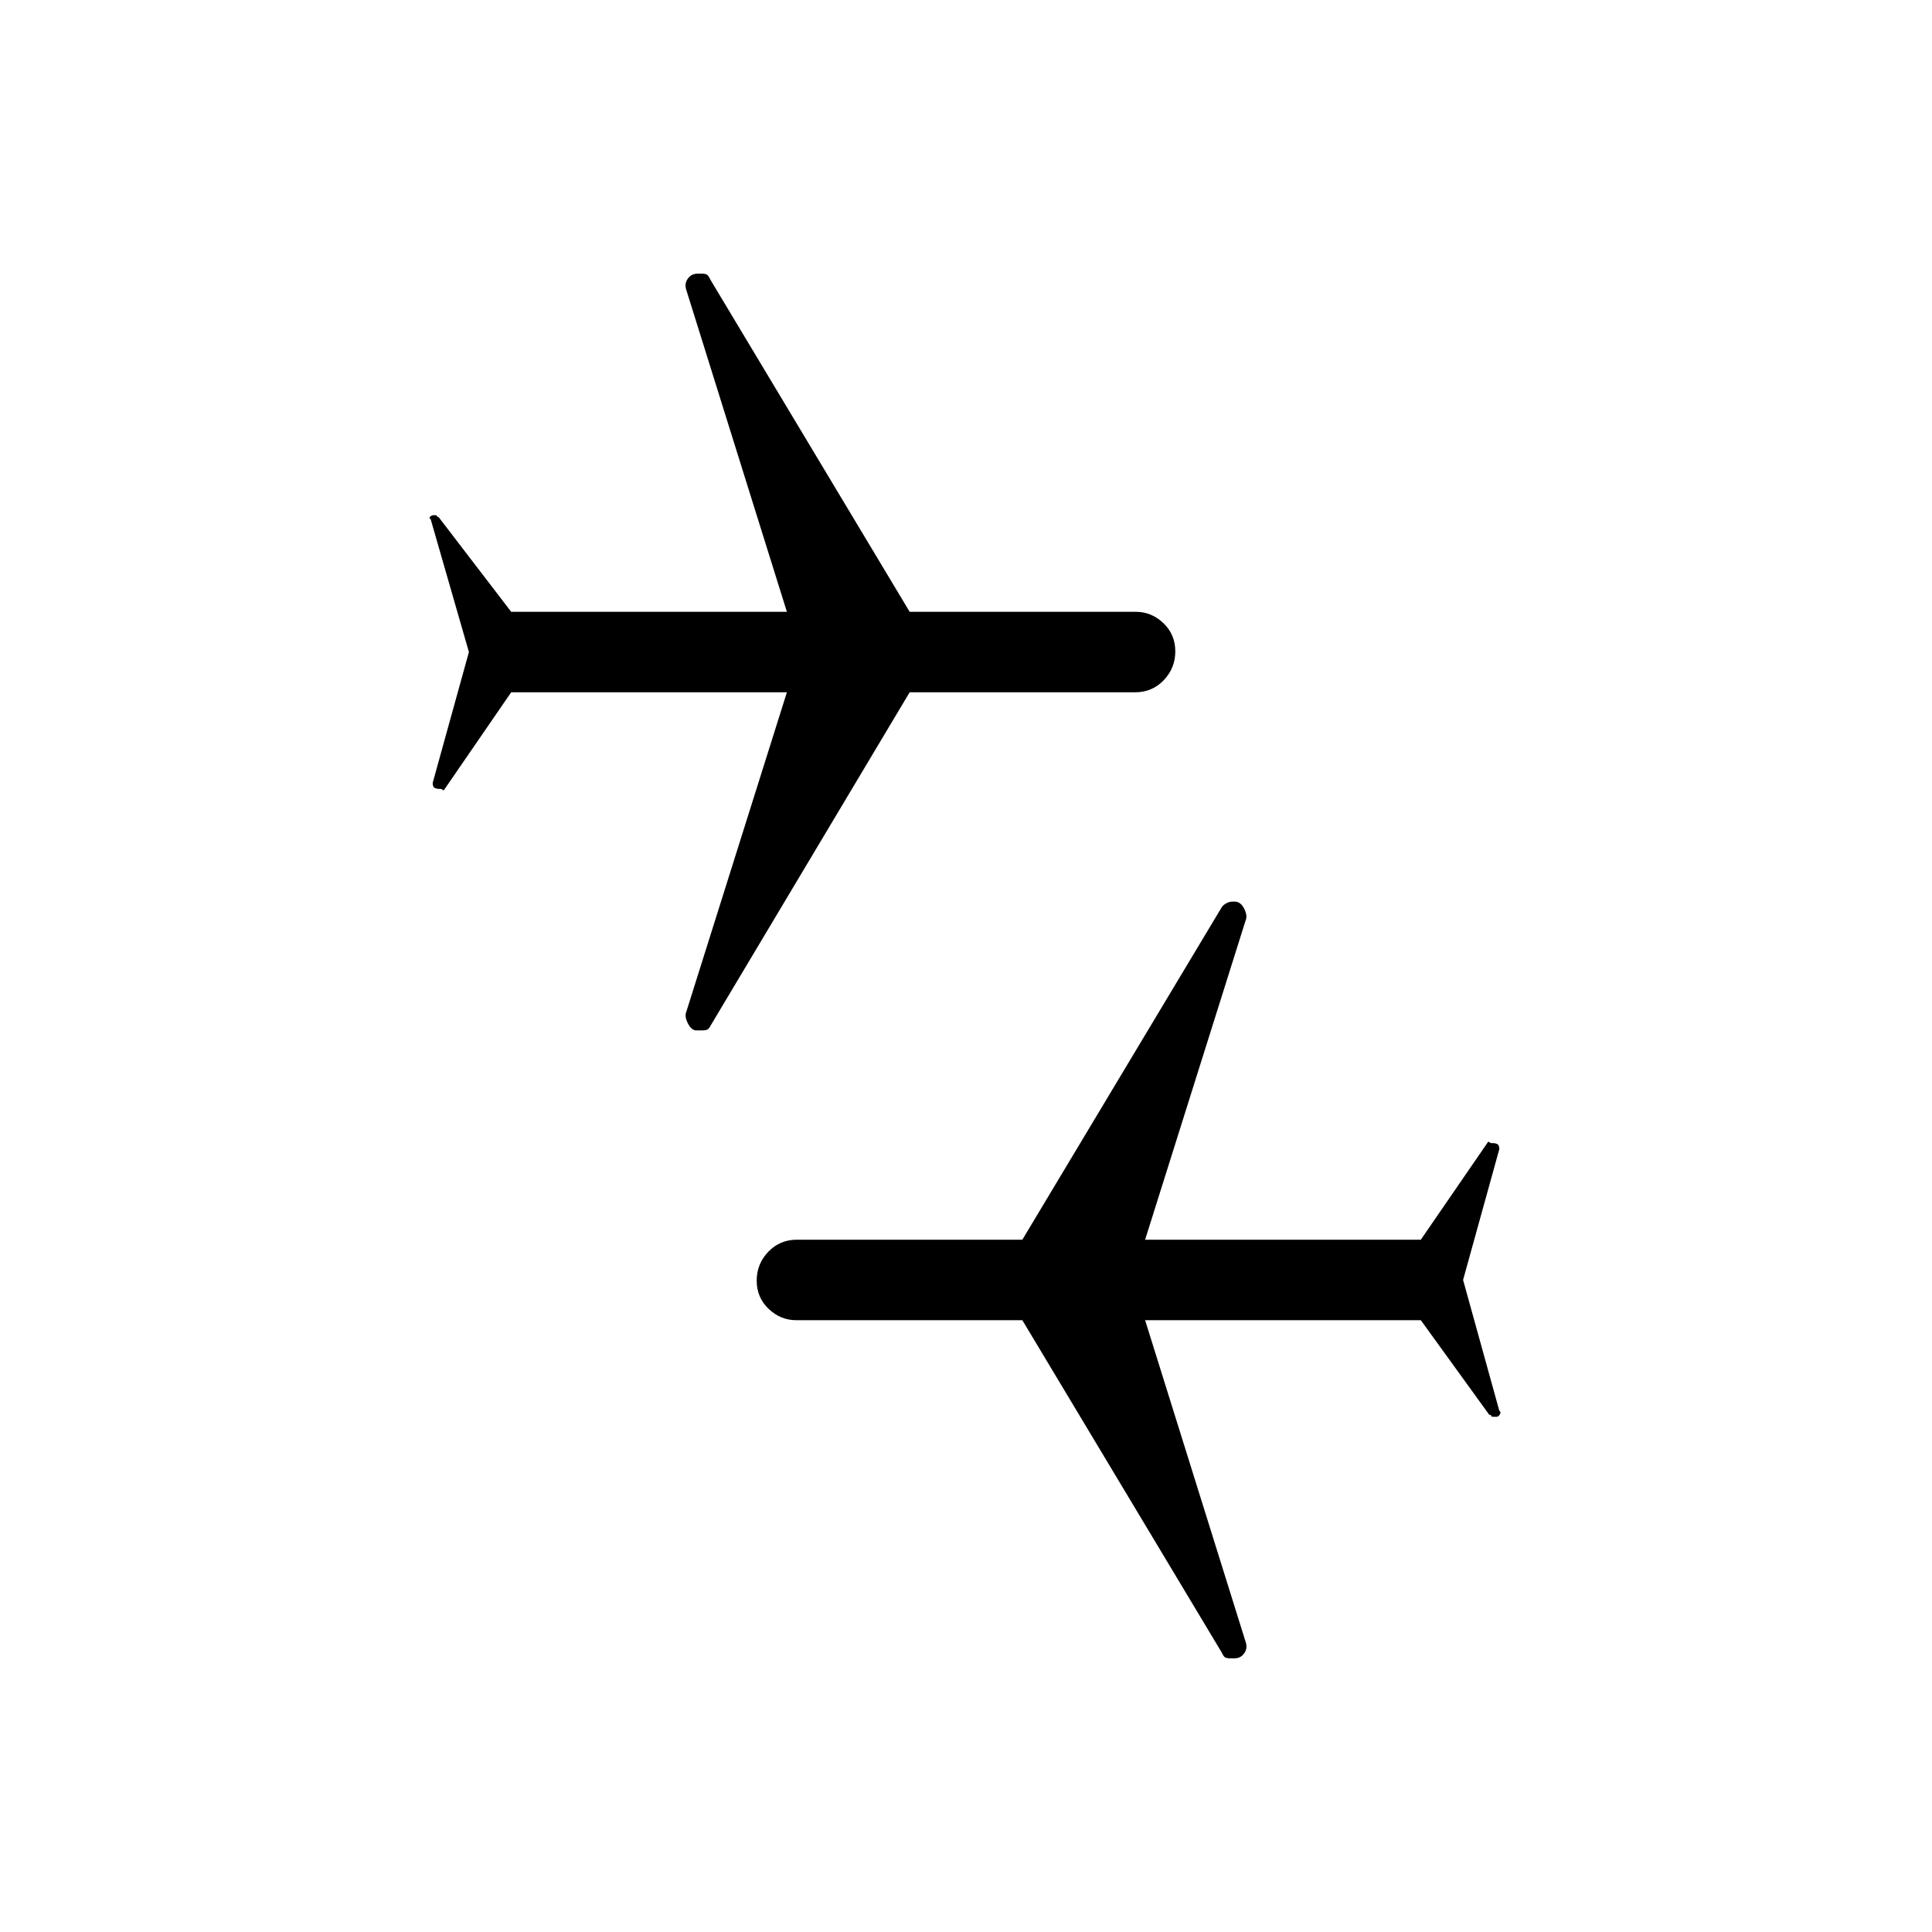 <svg xmlns="http://www.w3.org/2000/svg" height="20" viewBox="0 -960 960 960" width="20"><path d="m727-324 18 65q1 .588.282 1.794T743.575-256h-1.359q-1.351 0-1.284-.5.068-.5-.932-.5l-34-47H569l50 160q1 3-.751 5.5-1.75 2.5-4.804 2.5h-2.442q-1.527 0-2.313-.5-.785-.5-1.69-2.5l-99-165H395.642q-7.842 0-13.742-5.649-5.9-5.649-5.9-14Q376-332 381.75-338t14.25-6h112l99.089-165.234q.911-1.266 2.411-2.016t3-.75h1.052q2.892 0 4.67 3.5t.714 5.881L569-344h137l33-48q.5-1 1.019-.5.518.5 1.166.5h.519q1.296 0 2.296.5 1 .5 1 2.5l-18 65ZM233-636l-19-66q-1-.588-.244-1.294.756-.706 1.812-.706h.966q.351 0 .659.5.307.5.807.5l36 47h137l-50-160q-1-3 .751-5.5 1.75-2.5 4.804-2.5h2.442q1.527 0 2.313.5.785.5 1.69 2.5l99 165h112.358q7.842 0 13.742 5.649 5.9 5.649 5.9 14Q584-628 578.25-622T564-616H452l-98.813 165.455q-.902 1.772-1.756 2.159-.854.386-2.614.386H346q-2.4 0-4.2-3.5-1.8-3.5-.736-5.881L391-616H254l-33 48q-.5 1-1.019.5-.518-.5-1.166-.5h-.519q-1.296 0-2.296-.5-1-.5-1-2.5l18-65Z"/></svg>